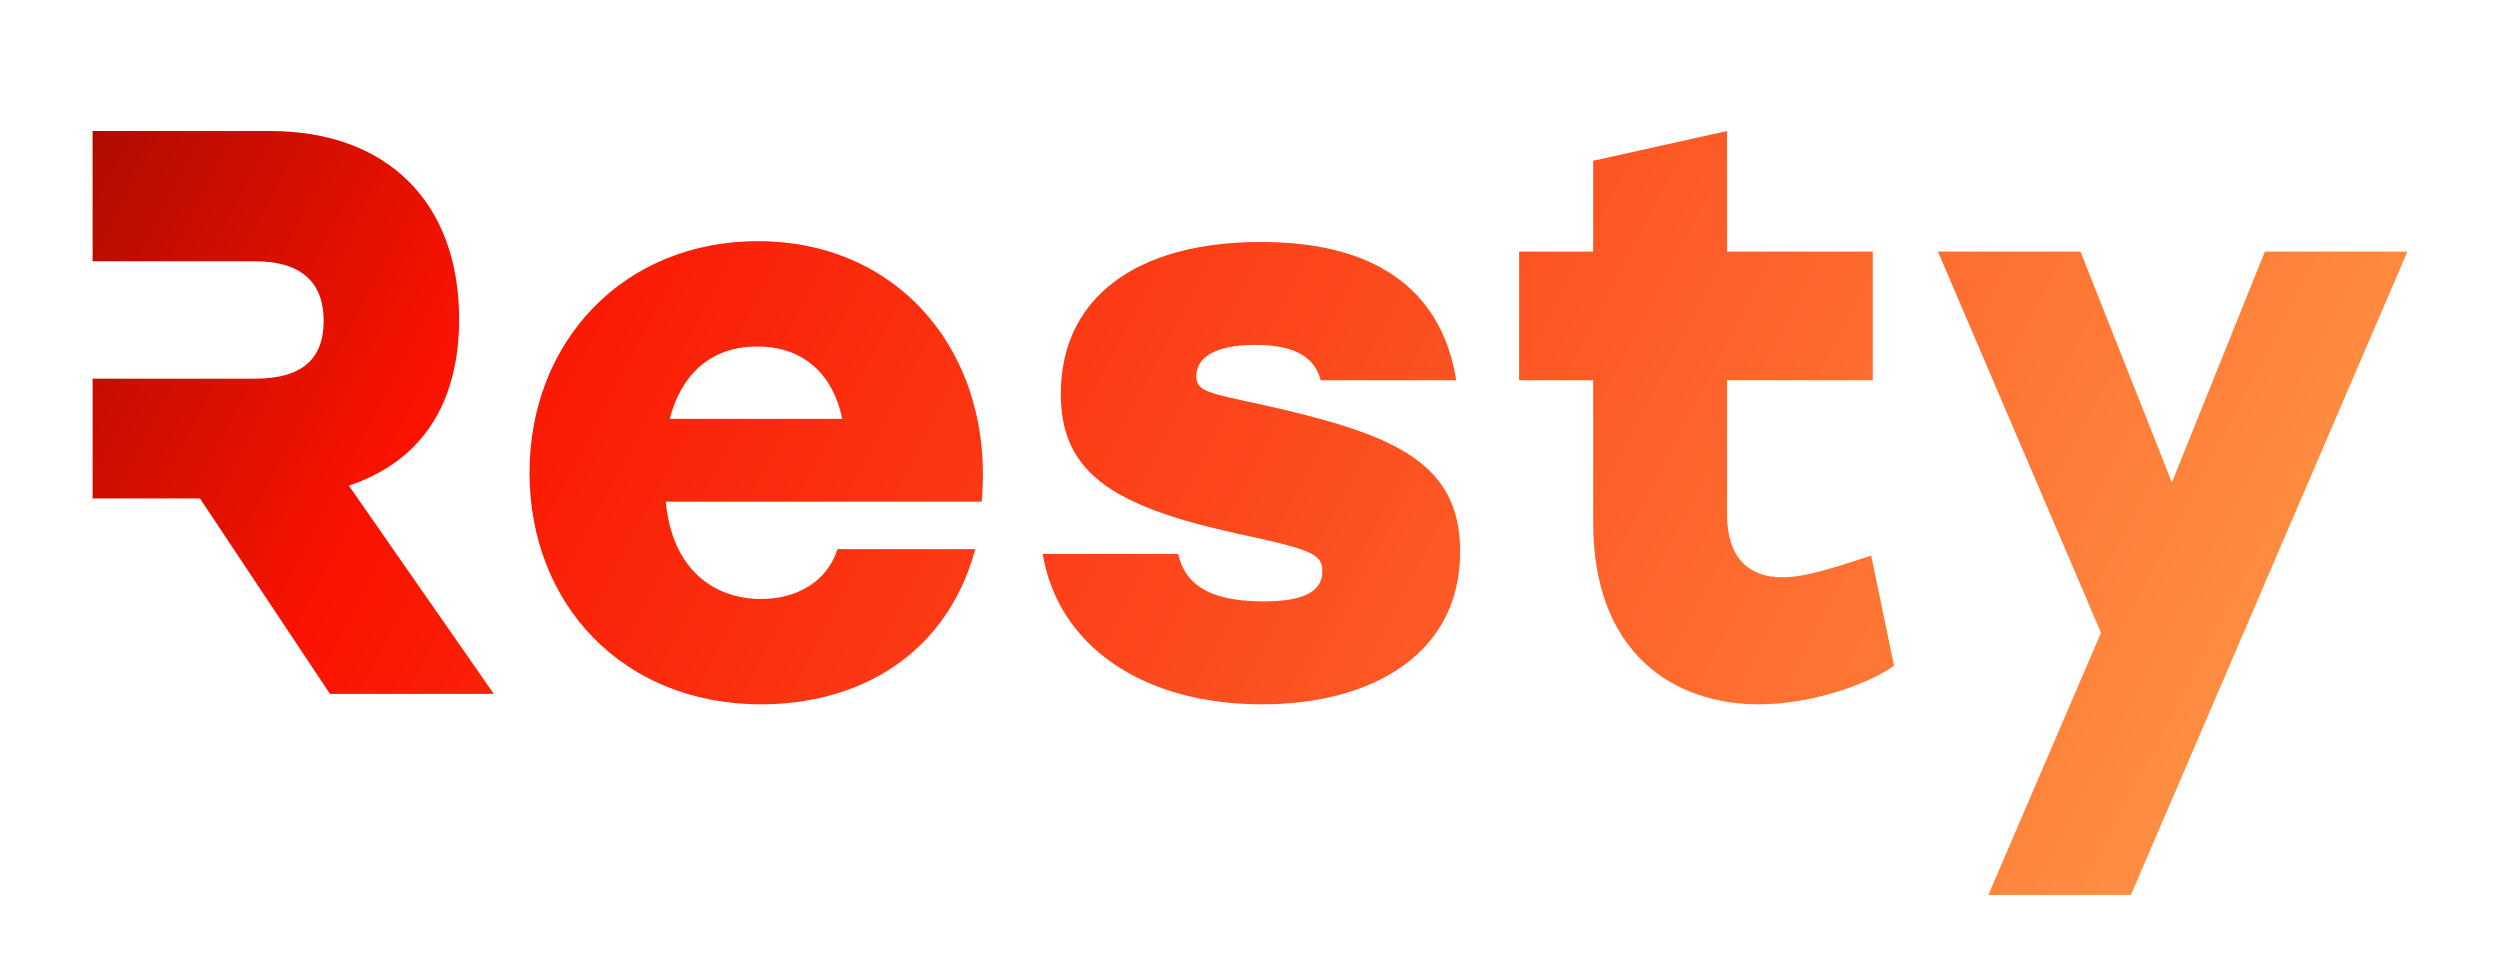 <svg width="108" height="42" viewBox="0 0 108 42" fill="none" xmlns="http://www.w3.org/2000/svg">
<path d="M14.254 29.975H21.332L15.07 20.979C17.997 20.006 19.834 17.678 19.834 13.788C19.834 8.716 16.704 5.66 11.668 5.66H4L4 21.534H8.639L14.254 29.975ZM13.982 13.857C13.982 15.525 13.029 16.358 11.021 16.358H4V11.287H11.021C12.961 11.287 13.982 12.155 13.982 13.857Z" fill="url(#paint0_linear_4002_928)"/>
<path d="M32.744 10.418C26.925 10.418 22.875 14.761 22.875 20.423C22.875 26.085 26.891 30.427 32.88 30.427C36.929 30.427 40.842 28.447 42.135 23.723H36.18C35.738 25.112 34.445 25.876 32.88 25.876C30.872 25.876 29.035 24.626 28.762 21.673H42.407C42.986 15.386 38.937 10.418 32.744 10.418ZM32.709 14.969C34.785 14.969 36.01 16.254 36.385 18.095H28.932C29.409 16.254 30.634 14.969 32.709 14.969Z" fill="url(#paint1_linear_4002_928)"/>
<path d="M54.504 30.427C59.302 30.427 63.079 28.238 63.079 23.827C63.079 19.867 60.051 18.721 54.47 17.47C52.224 16.984 51.68 16.914 51.68 16.254C51.68 15.421 52.53 14.899 54.232 14.899C56.069 14.899 56.818 15.525 57.056 16.428H62.909C62.33 12.781 59.744 10.453 54.47 10.453C49.059 10.453 45.827 12.885 45.827 17.018C45.827 20.388 48.005 21.847 53.347 23.028C56.546 23.723 57.124 23.896 57.124 24.661C57.124 25.459 56.512 25.981 54.572 25.981C51.884 25.981 51.135 24.973 50.897 23.931H45.044C45.725 27.961 49.434 30.427 54.504 30.427Z" fill="url(#paint2_linear_4002_928)"/>
<path d="M80.836 24.001C79.237 24.522 78.012 24.939 76.991 24.939C75.528 24.939 74.609 24.07 74.609 22.229V16.428H80.904V10.87H74.609V5.66L68.825 6.945V10.87H65.626V16.428H68.825V22.576C68.825 28.273 72.363 30.427 75.97 30.427C78.318 30.427 80.768 29.524 81.823 28.759L80.836 24.001Z" fill="url(#paint3_linear_4002_928)"/>
<path d="M97.841 10.87L93.826 20.84L89.878 10.87H83.719L90.763 27.335L85.897 38.66H92.056L104 10.87H97.841Z" fill="url(#paint4_linear_4002_928)"/>
<defs>
<linearGradient id="paint0_linear_4002_928" x1="-30.21" y1="5.66" x2="95.835" y2="71.699" gradientUnits="userSpaceOnUse">
<stop offset="0.022" stop-color="#410000"/>
<stop offset="0.34" stop-color="#FA1300"/>
<stop offset="0.887" stop-color="#FF9243"/>
<stop offset="1" stop-color="#FF8C6A"/>
</linearGradient>
<linearGradient id="paint1_linear_4002_928" x1="-30.21" y1="5.66" x2="95.835" y2="71.699" gradientUnits="userSpaceOnUse">
<stop offset="0.022" stop-color="#410000"/>
<stop offset="0.34" stop-color="#FA1300"/>
<stop offset="0.887" stop-color="#FF9243"/>
<stop offset="1" stop-color="#FF8C6A"/>
</linearGradient>
<linearGradient id="paint2_linear_4002_928" x1="-30.21" y1="5.66" x2="95.835" y2="71.699" gradientUnits="userSpaceOnUse">
<stop offset="0.022" stop-color="#410000"/>
<stop offset="0.34" stop-color="#FA1300"/>
<stop offset="0.887" stop-color="#FF9243"/>
<stop offset="1" stop-color="#FF8C6A"/>
</linearGradient>
<linearGradient id="paint3_linear_4002_928" x1="-30.21" y1="5.66" x2="95.835" y2="71.699" gradientUnits="userSpaceOnUse">
<stop offset="0.022" stop-color="#410000"/>
<stop offset="0.34" stop-color="#FA1300"/>
<stop offset="0.887" stop-color="#FF9243"/>
<stop offset="1" stop-color="#FF8C6A"/>
</linearGradient>
<linearGradient id="paint4_linear_4002_928" x1="-30.21" y1="5.66" x2="95.835" y2="71.699" gradientUnits="userSpaceOnUse">
<stop offset="0.022" stop-color="#410000"/>
<stop offset="0.34" stop-color="#FA1300"/>
<stop offset="0.887" stop-color="#FF9243"/>
<stop offset="1" stop-color="#FF8C6A"/>
</linearGradient>
</defs>
</svg>
